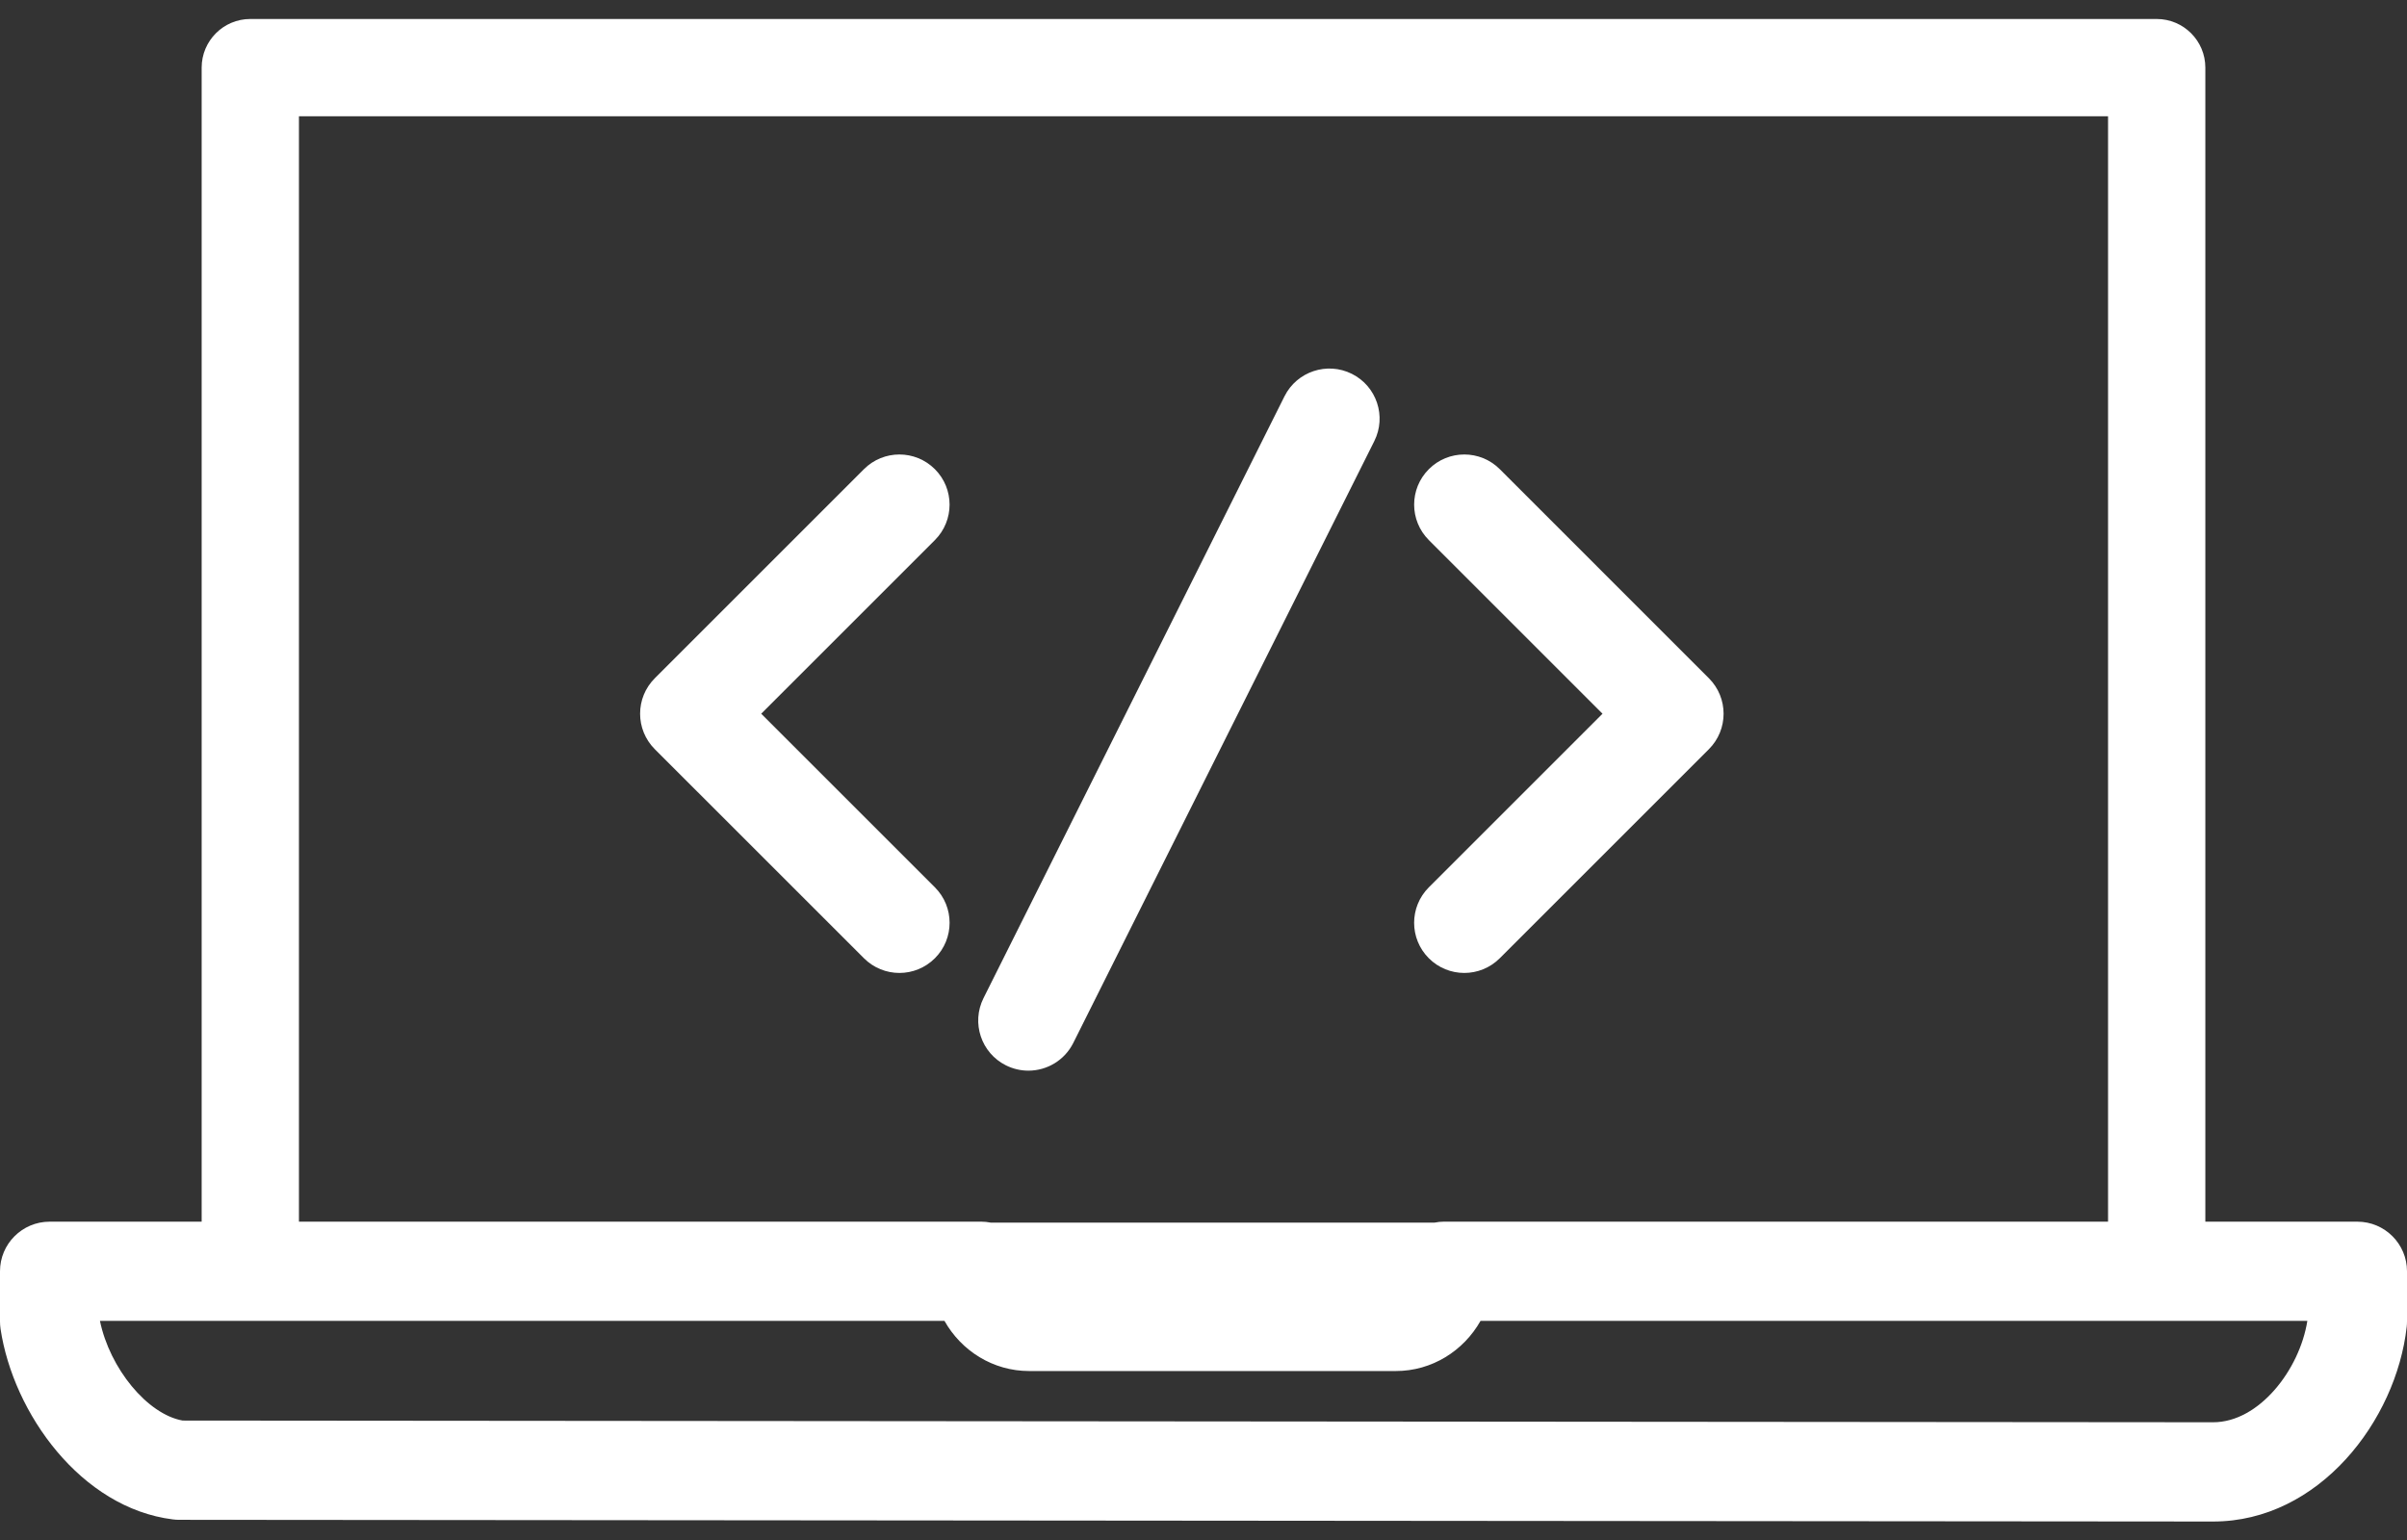 <svg viewBox="0 0 100 64" version="1.1" xmlns="http://www.w3.org/2000/svg" xmlns:xlink="http://www.w3.org/1999/xlink">
    <rect x="0" y="0" width="100" height="64" fill="#333333" stroke="none"/>
    <title>Shape</title>
    <g fill="none" fill-rule="evenodd">
        <path d="M97.938,50.771 L91.622,50.771 L91.622,2.81 C91.622,1.695 90.717,0.789 89.601,0.789 L10.399,0.789 C9.284,0.789 8.378,1.695 8.378,2.81 L8.378,50.771 L2.062,50.771 C0.924,50.771 0,51.694 0,52.832 L0,54.916 C0,55.019 0.008,55.12 0.022,55.222 C0.549,58.743 3.37,62.669 7.181,63.144 C7.264,63.154 7.35,63.161 7.433,63.161 L91.943,63.232 L91.946,63.232 C96.35,63.232 99.55,59.035 99.987,55.147 C99.996,55.072 100,54.995 100,54.917 L100,52.833 C100,51.694 99.076,50.771 97.938,50.771 L97.938,50.771 Z M12.42,4.831 L87.58,4.831 L87.58,50.77 L59.985,50.77 C59.852,50.77 59.723,50.786 59.599,50.81 L41.16,50.81 C41.032,50.785 40.899,50.77 40.764,50.77 L12.42,50.77 L12.42,4.831 L12.42,4.831 Z M91.948,59.107 L7.586,59.036 C6.125,58.775 4.562,56.876 4.152,54.893 L39.238,54.893 C39.94,56.139 41.255,56.978 42.757,56.978 L57.99,56.978 C59.492,56.978 60.806,56.139 61.51,54.893 L95.86,54.893 C95.538,56.926 93.854,59.107 91.948,59.107 L91.948,59.107 Z M38.84,19.498 C38.026,18.684 36.707,18.684 35.893,19.498 L27.204,28.187 C26.39,29.001 26.39,30.32 27.204,31.135 L35.893,39.823 C36.3,40.23 36.833,40.434 37.367,40.434 C37.901,40.434 38.433,40.23 38.841,39.823 C39.655,39.01 39.655,37.69 38.841,36.876 L31.625,29.661 L38.841,22.445 C39.654,21.631 39.654,20.312 38.84,19.498 L38.84,19.498 Z M59.361,39.823 C59.767,40.23 60.3,40.434 60.835,40.434 C61.368,40.434 61.901,40.23 62.309,39.823 L70.997,31.135 C71.811,30.321 71.811,29.002 70.997,28.187 L62.309,19.498 C61.495,18.684 60.175,18.684 59.362,19.498 C58.548,20.312 58.548,21.631 59.362,22.445 L66.577,29.661 L59.362,36.876 C58.547,37.69 58.547,39.01 59.361,39.823 L59.361,39.823 Z M41.793,44.275 C42.092,44.423 42.41,44.495 42.724,44.495 C43.489,44.495 44.224,44.073 44.59,43.343 L57.096,18.332 C57.611,17.302 57.194,16.051 56.163,15.536 C55.134,15.023 53.882,15.438 53.366,16.468 L40.861,41.479 C40.346,42.509 40.763,43.76 41.793,44.275 L41.793,44.275 Z" fill="#FFFFFF"></path>
    </g>
</svg>